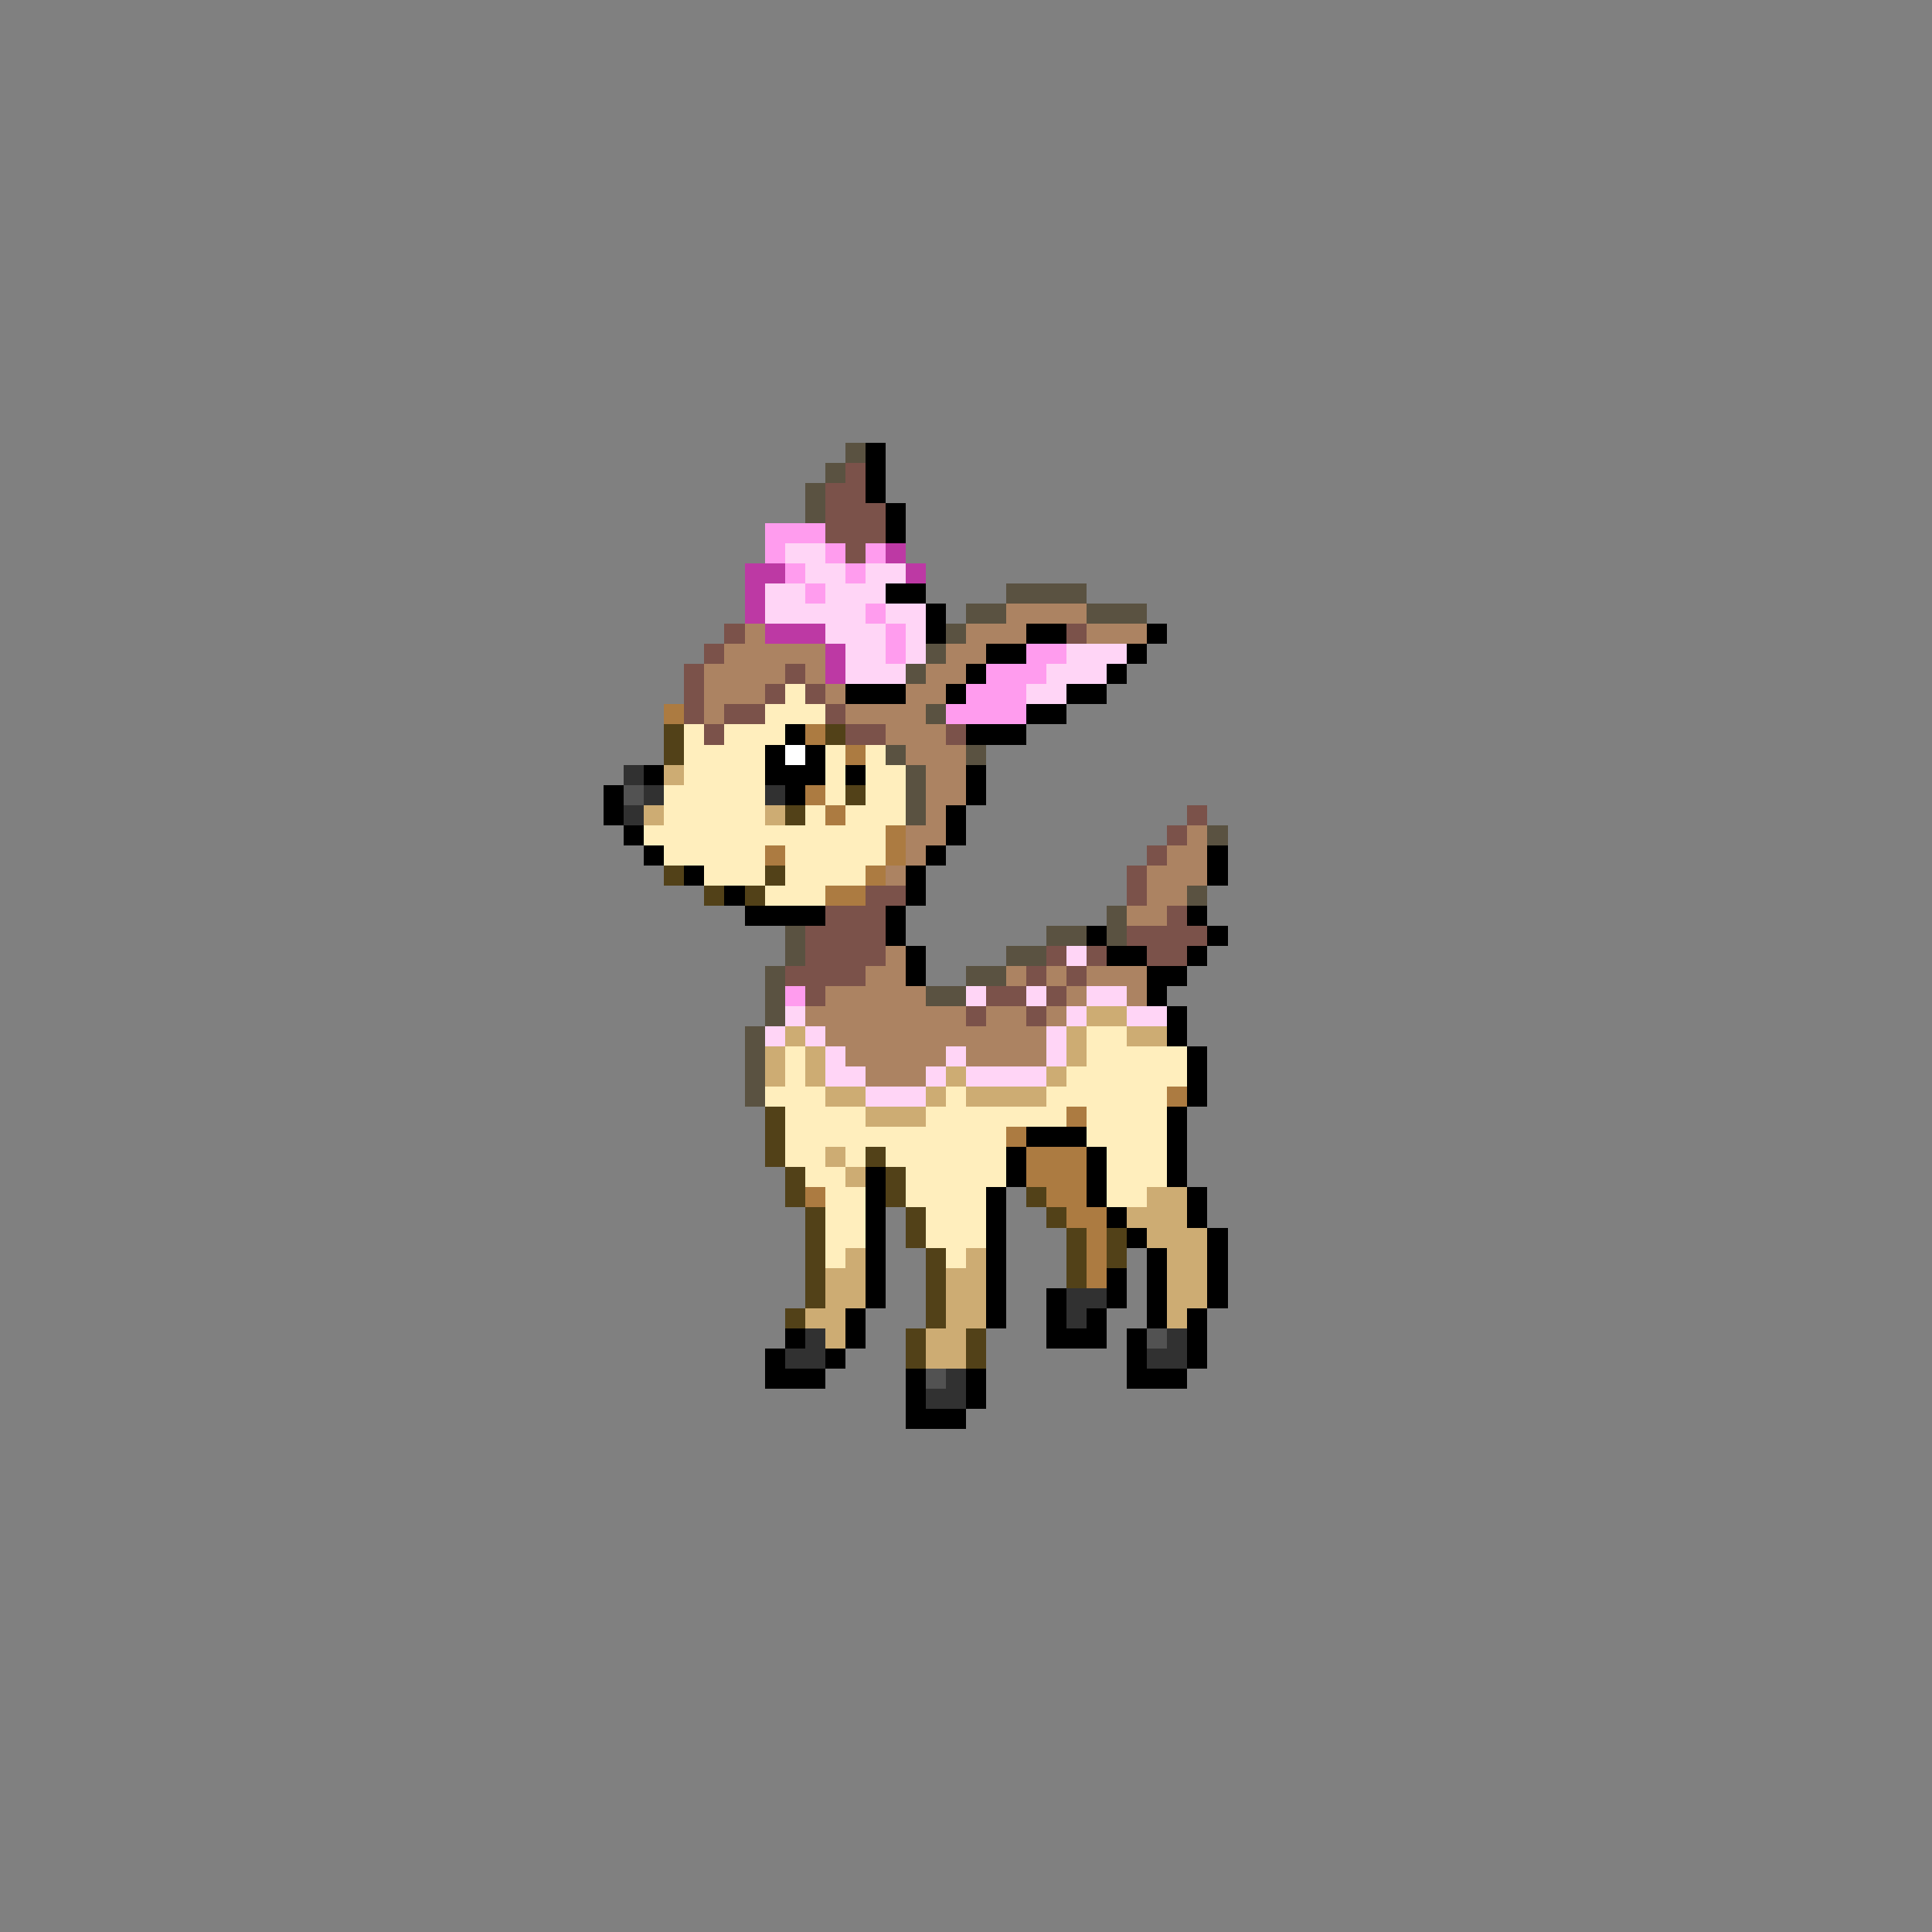 <svg xmlns="http://www.w3.org/2000/svg" viewBox="0 -0.5 96 96" shape-rendering="crispEdges">
<rect x="0" y="-0.5" width="96" height="96" fill="#808080" stroke="none"/>
<path stroke="#5a5241" d="M42 22h1M41 23h1M40 24h1M40 25h1M50 29h4M48 30h2M54 30h3M47 31h1M46 32h1M45 33h1M46 35h1M44 37h1M48 37h1M45 38h1M45 39h1M45 40h1M60 41h1M59 44h1M55 45h1M39 46h1M52 46h2M55 46h1M39 47h1M50 47h2M38 48h1M48 48h2M38 49h1M46 49h2M38 50h1M37 51h1M37 52h1M37 53h1M37 54h1" />
<path stroke="#000000" d="M43 22h1M43 23h1M43 24h1M44 25h1M44 26h1M44 29h2M46 30h1M46 31h1M51 31h2M57 31h1M49 32h2M56 32h1M48 33h1M55 33h1M42 34h3M47 34h1M53 34h2M51 35h2M39 36h1M48 36h3M38 37h1M40 37h1M32 38h1M38 38h3M42 38h1M48 38h1M30 39h1M39 39h1M48 39h1M30 40h1M47 40h1M31 41h1M47 41h1M32 42h1M46 42h1M60 42h1M34 43h1M45 43h1M60 43h1M36 44h1M45 44h1M37 45h4M44 45h1M59 45h1M44 46h1M54 46h1M60 46h1M45 47h1M55 47h2M59 47h1M45 48h1M57 48h2M57 49h1M58 50h1M58 51h1M59 52h1M59 53h1M59 54h1M58 55h1M51 56h3M58 56h1M50 57h1M54 57h1M58 57h1M43 58h1M50 58h1M54 58h1M58 58h1M43 59h1M49 59h1M54 59h1M59 59h1M43 60h1M49 60h1M55 60h1M59 60h1M43 61h1M49 61h1M56 61h1M60 61h1M43 62h1M49 62h1M57 62h1M60 62h1M43 63h1M49 63h1M55 63h1M57 63h1M60 63h1M43 64h1M49 64h1M52 64h1M55 64h1M57 64h1M60 64h1M42 65h1M49 65h1M52 65h1M54 65h1M57 65h1M59 65h1M39 66h1M42 66h1M52 66h3M56 66h1M59 66h1M38 67h1M41 67h1M56 67h1M59 67h1M38 68h3M45 68h1M48 68h1M56 68h3M45 69h1M48 69h1M45 70h3" />
<path stroke="#7b524a" d="M42 23h1M41 24h2M41 25h3M41 26h3M42 27h1M36 31h1M53 31h1M35 32h1M34 33h1M39 33h1M34 34h1M38 34h1M40 34h1M34 35h1M36 35h2M41 35h1M35 36h1M42 36h2M47 36h1M59 40h1M58 41h1M57 42h1M56 43h1M43 44h2M56 44h1M41 45h3M58 45h1M40 46h4M56 46h4M40 47h4M52 47h1M54 47h1M57 47h2M39 48h4M51 48h1M53 48h1M40 49h1M49 49h2M52 49h1M48 50h1M51 50h1" />
<path stroke="#ff9cee" d="M38 26h3M38 27h1M41 27h1M43 27h1M39 28h1M42 28h1M40 29h1M43 30h1M44 31h1M44 32h1M51 32h2M49 33h3M48 34h3M47 35h4M39 49h1" />
<path stroke="#ffd5f6" d="M39 27h2M40 28h2M43 28h2M38 29h2M41 29h3M38 30h5M44 30h2M41 31h3M45 31h1M42 32h2M45 32h1M53 32h3M42 33h3M52 33h3M51 34h2M53 47h1M48 49h1M51 49h1M54 49h2M39 50h1M53 50h1M56 50h2M38 51h1M40 51h1M52 51h1M41 52h1M47 52h1M52 52h1M41 53h2M46 53h1M48 53h4M43 54h3" />
<path stroke="#bd39a4" d="M44 27h1M37 28h2M45 28h1M37 29h1M37 30h1M38 31h3M41 32h1M41 33h1" />
<path stroke="#ac8362" d="M50 30h4M37 31h1M48 31h3M54 31h3M36 32h5M47 32h2M35 33h4M40 33h1M46 33h2M35 34h3M41 34h1M45 34h2M35 35h1M42 35h4M44 36h3M45 37h3M46 38h2M46 39h2M46 40h1M45 41h2M59 41h1M45 42h1M58 42h2M44 43h1M57 43h3M57 44h2M56 45h2M44 47h1M43 48h2M50 48h1M52 48h1M54 48h3M41 49h5M53 49h1M56 49h1M40 50h8M49 50h2M52 50h1M41 51h11M42 52h5M48 52h4M43 53h3" />
<path stroke="#ffeebd" d="M39 34h1M38 35h3M34 36h1M36 36h3M34 37h4M41 37h1M43 37h1M34 38h4M41 38h1M43 38h2M33 39h5M41 39h1M43 39h2M33 40h5M40 40h1M42 40h3M32 41h12M33 42h5M39 42h5M35 43h3M39 43h4M38 44h3M54 51h2M39 52h1M54 52h5M39 53h1M53 53h6M38 54h3M47 54h1M52 54h6M39 55h4M46 55h7M54 55h4M39 56h11M54 56h4M39 57h2M42 57h1M44 57h6M55 57h3M40 58h2M45 58h5M55 58h3M41 59h2M45 59h4M55 59h2M41 60h2M46 60h3M41 61h2M46 61h3M41 62h1M47 62h1" />
<path stroke="#ac7b41" d="M33 35h1M40 36h1M42 37h1M40 39h1M41 40h1M44 41h1M38 42h1M44 42h1M43 43h1M41 44h2M58 54h1M53 55h1M50 56h1M51 57h3M51 58h3M40 59h1M52 59h2M53 60h2M54 61h1M54 62h1M54 63h1" />
<path stroke="#524118" d="M33 36h1M41 36h1M33 37h1M42 39h1M39 40h1M33 43h1M38 43h1M35 44h1M37 44h1M38 55h1M38 56h1M38 57h1M43 57h1M39 58h1M44 58h1M39 59h1M44 59h1M51 59h1M40 60h1M45 60h1M52 60h1M40 61h1M45 61h1M53 61h1M55 61h1M40 62h1M46 62h1M53 62h1M55 62h1M40 63h1M46 63h1M53 63h1M40 64h1M46 64h1M39 65h1M46 65h1M45 66h1M48 66h1M45 67h1M48 67h1" />
<path stroke="#ffffff" d="M39 37h1" />
<path stroke="#313131" d="M31 38h1M32 39h1M38 39h1M31 40h1M53 64h2M53 65h1M40 66h1M58 66h1M39 67h2M57 67h2M47 68h1M46 69h2" />
<path stroke="#cdac73" d="M33 38h1M32 40h1M38 40h1M54 50h2M39 51h1M53 51h1M56 51h2M38 52h1M40 52h1M53 52h1M38 53h1M40 53h1M47 53h1M52 53h1M41 54h2M46 54h1M48 54h4M43 55h3M41 57h1M42 58h1M57 59h2M56 60h3M57 61h3M42 62h1M48 62h1M58 62h2M41 63h2M47 63h2M58 63h2M41 64h2M47 64h2M58 64h2M40 65h2M47 65h2M58 65h1M41 66h1M46 66h2M46 67h2" />
<path stroke="#525252" d="M31 39h1M57 66h1M46 68h1" />
</svg>